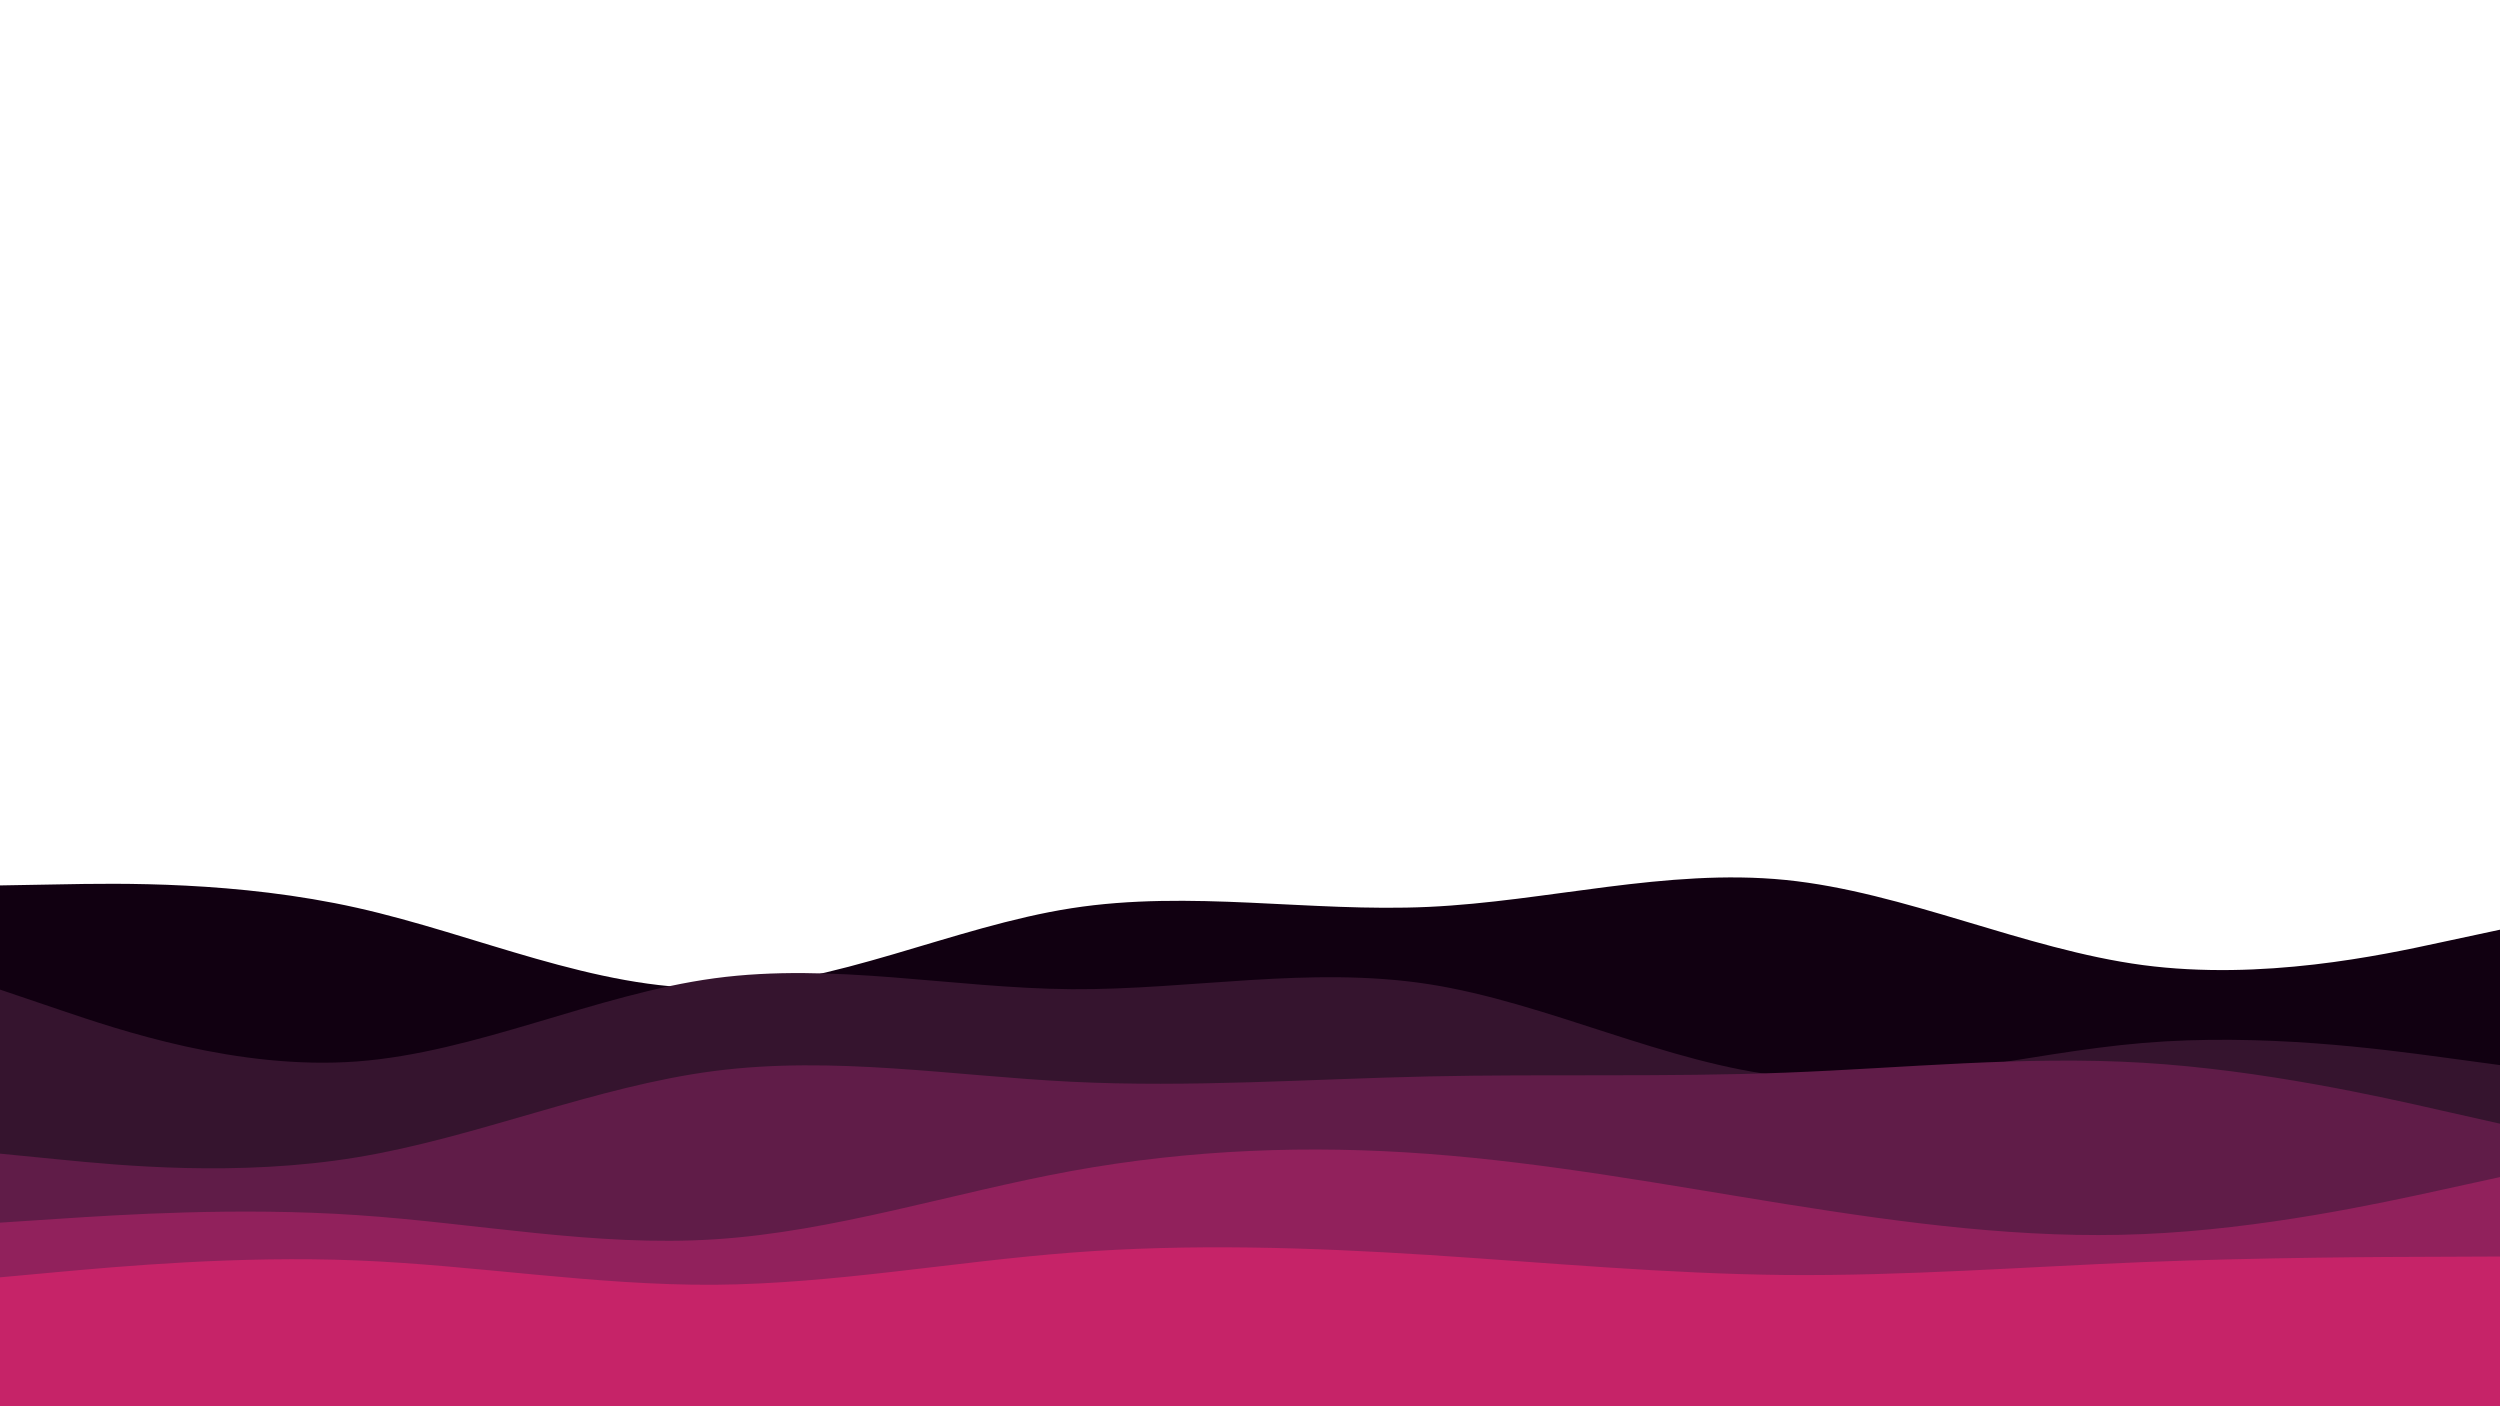 <svg id="visual" viewBox="0 0 1920 1080" width="1920" height="1080" xmlns="http://www.w3.org/2000/svg" xmlns:xlink="http://www.w3.org/1999/xlink" version="1.1"><path d="M0 680L45.7 679.2C91.3 678.3 182.7 676.7 274.2 697.2C365.7 717.7 457.3 760.3 548.8 758.8C640.3 757.3 731.7 711.7 823 697.5C914.3 683.3 1005.7 700.7 1097 696.5C1188.3 692.3 1279.7 666.7 1371.2 675.8C1462.7 685 1554.3 729 1645.8 741.2C1737.3 753.3 1828.7 733.7 1874.3 723.8L1920 714L1920 1081L1874.3 1081C1828.7 1081 1737.3 1081 1645.8 1081C1554.3 1081 1462.7 1081 1371.2 1081C1279.7 1081 1188.3 1081 1097 1081C1005.7 1081 914.3 1081 823 1081C731.7 1081 640.3 1081 548.8 1081C457.3 1081 365.7 1081 274.2 1081C182.7 1081 91.3 1081 45.7 1081L0 1081Z" fill="#110011"></path><path d="M0 760L45.7 775.5C91.3 791 182.7 822 274.2 815.2C365.7 808.3 457.3 763.7 548.8 751.3C640.3 739 731.7 759 823 759.7C914.3 760.3 1005.7 741.7 1097 755.8C1188.3 770 1279.7 817 1371.2 826.7C1462.7 836.3 1554.3 808.7 1645.8 801C1737.3 793.3 1828.7 805.7 1874.3 811.8L1920 818L1920 1081L1874.3 1081C1828.7 1081 1737.3 1081 1645.8 1081C1554.3 1081 1462.7 1081 1371.2 1081C1279.7 1081 1188.3 1081 1097 1081C1005.7 1081 914.3 1081 823 1081C731.7 1081 640.3 1081 548.8 1081C457.3 1081 365.7 1081 274.2 1081C182.7 1081 91.3 1081 45.7 1081L0 1081Z" fill="#35142e"></path><path d="M0 886L45.7 890.5C91.3 895 182.7 904 274.2 888.8C365.7 873.7 457.3 834.3 548.8 822.5C640.3 810.7 731.7 826.3 823 830.8C914.3 835.3 1005.7 828.7 1097 826.7C1188.3 824.7 1279.7 827.3 1371.2 823.8C1462.7 820.3 1554.3 810.7 1645.8 816.2C1737.3 821.7 1828.7 842.3 1874.3 852.7L1920 863L1920 1081L1874.3 1081C1828.7 1081 1737.3 1081 1645.8 1081C1554.3 1081 1462.7 1081 1371.2 1081C1279.7 1081 1188.3 1081 1097 1081C1005.7 1081 914.3 1081 823 1081C731.7 1081 640.3 1081 548.8 1081C457.3 1081 365.7 1081 274.2 1081C182.7 1081 91.3 1081 45.7 1081L0 1081Z" fill="#601c48"></path><path d="M0 939L45.7 936C91.3 933 182.7 927 274.2 933.2C365.7 939.3 457.3 957.7 548.8 951.8C640.3 946 731.7 916 823 899.3C914.3 882.7 1005.7 879.3 1097 886.2C1188.3 893 1279.7 910 1371.2 924.7C1462.7 939.3 1554.3 951.7 1645.8 947.8C1737.3 944 1828.7 924 1874.3 914L1920 904L1920 1081L1874.3 1081C1828.7 1081 1737.3 1081 1645.8 1081C1554.3 1081 1462.7 1081 1371.2 1081C1279.7 1081 1188.3 1081 1097 1081C1005.7 1081 914.3 1081 823 1081C731.7 1081 640.3 1081 548.8 1081C457.3 1081 365.7 1081 274.2 1081C182.7 1081 91.3 1081 45.7 1081L0 1081Z" fill="#91215c"></path><path d="M0 981L45.7 976.8C91.3 972.7 182.7 964.3 274.2 968C365.7 971.7 457.3 987.3 548.8 986.7C640.3 986 731.7 969 823 962C914.3 955 1005.7 958 1097 963.8C1188.3 969.7 1279.7 978.3 1371.2 979.2C1462.7 980 1554.3 973 1645.8 969.3C1737.3 965.7 1828.7 965.3 1874.3 965.2L1920 965L1920 1081L1874.3 1081C1828.7 1081 1737.3 1081 1645.8 1081C1554.3 1081 1462.7 1081 1371.2 1081C1279.7 1081 1188.3 1081 1097 1081C1005.7 1081 914.3 1081 823 1081C731.7 1081 640.3 1081 548.8 1081C457.3 1081 365.7 1081 274.2 1081C182.7 1081 91.3 1081 45.7 1081L0 1081Z" fill="#c62368"></path></svg>